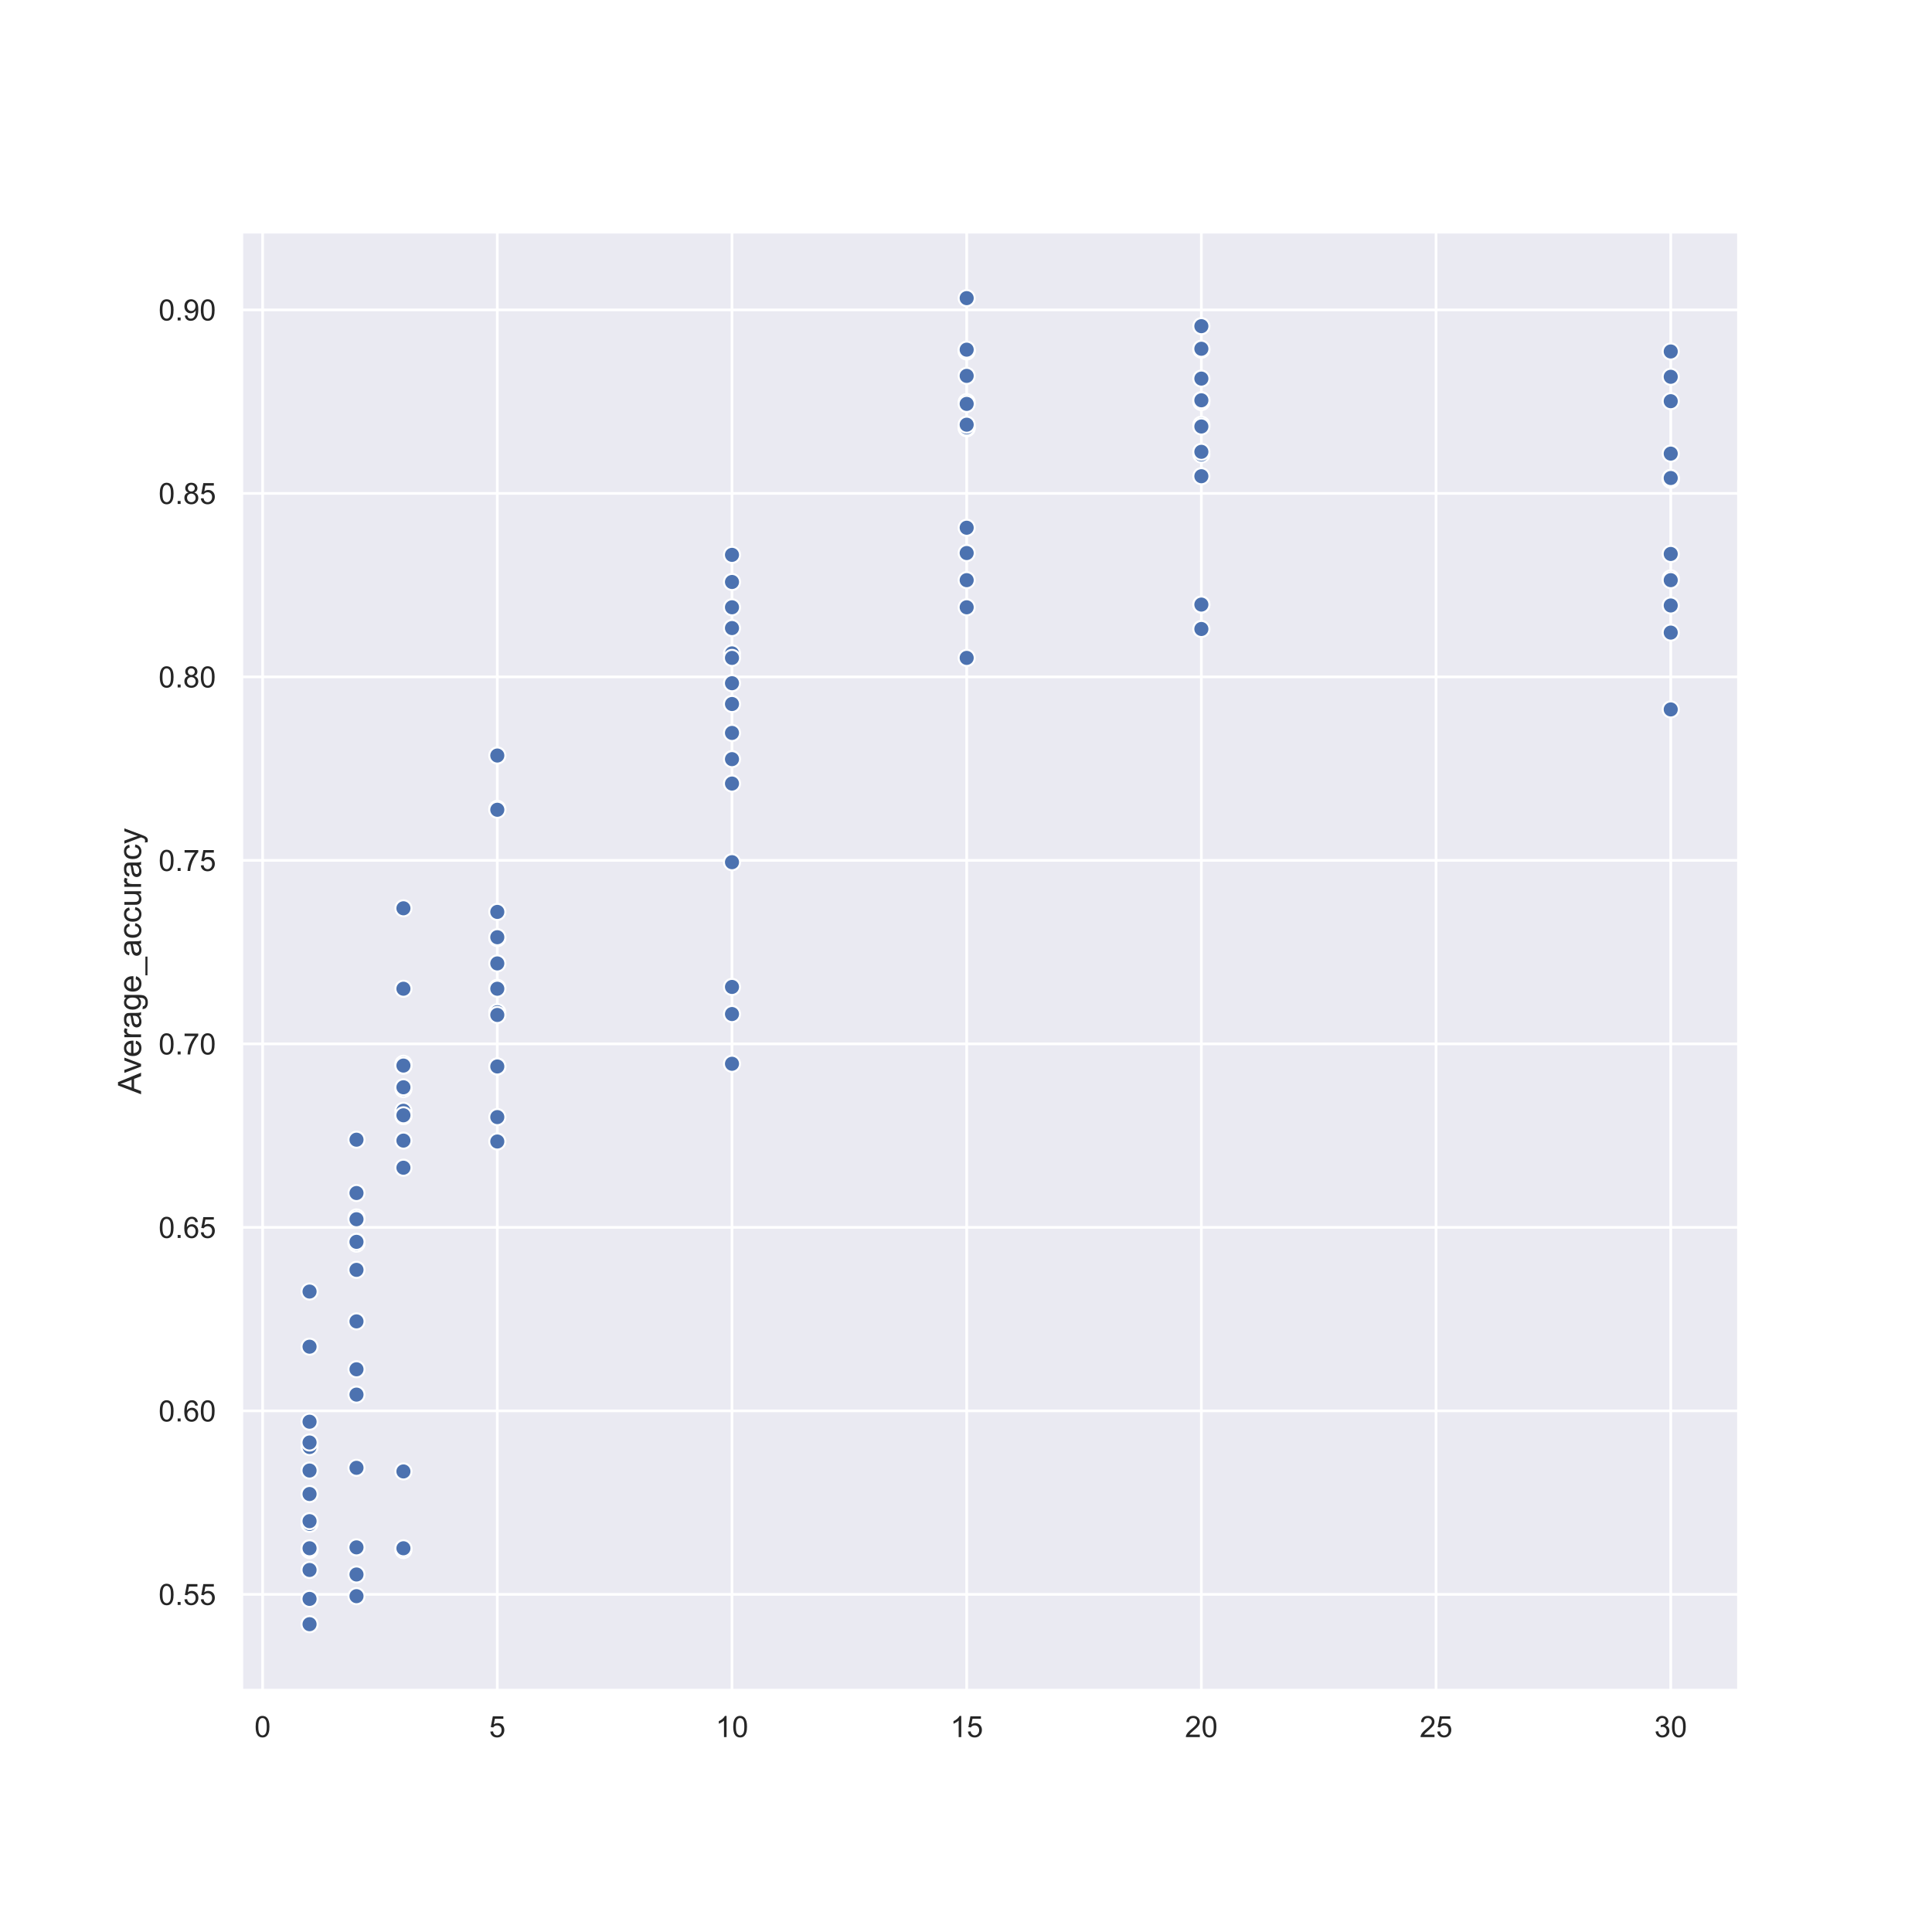 <?xml version="1.0" encoding="utf-8" standalone="no"?>
<!DOCTYPE svg PUBLIC "-//W3C//DTD SVG 1.1//EN"
  "http://www.w3.org/Graphics/SVG/1.1/DTD/svg11.dtd">
<!-- Created with matplotlib (https://matplotlib.org/) -->
<svg height="720pt" version="1.1" viewBox="0 0 720 720" width="720pt" xmlns="http://www.w3.org/2000/svg" xmlns:xlink="http://www.w3.org/1999/xlink">
 <defs>
  <style type="text/css">
*{stroke-linecap:butt;stroke-linejoin:round;}
  </style>
 </defs>
 <g id="figure_1">
  <g id="patch_1">
   <path d="M 0 720 
L 720 720 
L 720 0 
L 0 0 
z
" style="fill:#ffffff;"/>
  </g>
  <g id="axes_1">
   <g id="patch_2">
    <path d="M 90 630 
L 648 630 
L 648 86.4 
L 90 86.4 
z
" style="fill:#eaeaf2;"/>
   </g>
   <g id="matplotlib.axis_1">
    <g id="xtick_1">
     <g id="line2d_1">
      <path clip-path="url(#pa4899578a7)" d="M 97.871 630 
L 97.871 86.4 
" style="fill:none;stroke:#ffffff;stroke-linecap:round;"/>
     </g>
     <g id="text_1">
      <!-- 0 -->
      <defs>
       <path d="M 4.156 35.297 
Q 4.156 48 6.766 55.734 
Q 9.375 63.484 14.516 67.672 
Q 19.672 71.875 27.484 71.875 
Q 33.25 71.875 37.594 69.547 
Q 41.938 67.234 44.766 62.859 
Q 47.609 58.5 49.219 52.219 
Q 50.828 45.953 50.828 35.297 
Q 50.828 22.703 48.234 14.969 
Q 45.656 7.234 40.5 3 
Q 35.359 -1.219 27.484 -1.219 
Q 17.141 -1.219 11.234 6.203 
Q 4.156 15.141 4.156 35.297 
z
M 13.188 35.297 
Q 13.188 17.672 17.312 11.828 
Q 21.438 6 27.484 6 
Q 33.547 6 37.672 11.859 
Q 41.797 17.719 41.797 35.297 
Q 41.797 52.984 37.672 58.781 
Q 33.547 64.594 27.391 64.594 
Q 21.344 64.594 17.719 59.469 
Q 13.188 52.938 13.188 35.297 
z
" id="ArialMT-48"/>
      </defs>
      <g style="fill:#262626;" transform="translate(94.813 647.374)scale(0.11 -0.11)">
       <use xlink:href="#ArialMT-48"/>
      </g>
     </g>
    </g>
    <g id="xtick_2">
     <g id="line2d_2">
      <path clip-path="url(#pa4899578a7)" d="M 185.332 630 
L 185.332 86.4 
" style="fill:none;stroke:#ffffff;stroke-linecap:round;"/>
     </g>
     <g id="text_2">
      <!-- 5 -->
      <defs>
       <path d="M 4.156 18.75 
L 13.375 19.531 
Q 14.406 12.797 18.141 9.391 
Q 21.875 6 27.156 6 
Q 33.5 6 37.891 10.781 
Q 42.281 15.578 42.281 23.484 
Q 42.281 31 38.062 35.344 
Q 33.844 39.703 27 39.703 
Q 22.75 39.703 19.328 37.766 
Q 15.922 35.844 13.969 32.766 
L 5.719 33.844 
L 12.641 70.609 
L 48.25 70.609 
L 48.25 62.203 
L 19.672 62.203 
L 15.828 42.969 
Q 22.266 47.469 29.344 47.469 
Q 38.719 47.469 45.156 40.969 
Q 51.609 34.469 51.609 24.266 
Q 51.609 14.547 45.953 7.469 
Q 39.062 -1.219 27.156 -1.219 
Q 17.391 -1.219 11.203 4.25 
Q 5.031 9.719 4.156 18.75 
z
" id="ArialMT-53"/>
      </defs>
      <g style="fill:#262626;" transform="translate(182.274 647.374)scale(0.11 -0.11)">
       <use xlink:href="#ArialMT-53"/>
      </g>
     </g>
    </g>
    <g id="xtick_3">
     <g id="line2d_3">
      <path clip-path="url(#pa4899578a7)" d="M 272.793 630 
L 272.793 86.4 
" style="fill:none;stroke:#ffffff;stroke-linecap:round;"/>
     </g>
     <g id="text_3">
      <!-- 10 -->
      <defs>
       <path d="M 37.25 0 
L 28.469 0 
L 28.469 56 
Q 25.297 52.984 20.141 49.953 
Q 14.984 46.922 10.891 45.406 
L 10.891 53.906 
Q 18.266 57.375 23.781 62.297 
Q 29.297 67.234 31.594 71.875 
L 37.25 71.875 
z
" id="ArialMT-49"/>
      </defs>
      <g style="fill:#262626;" transform="translate(266.676 647.374)scale(0.11 -0.11)">
       <use xlink:href="#ArialMT-49"/>
       <use x="55.615" xlink:href="#ArialMT-48"/>
      </g>
     </g>
    </g>
    <g id="xtick_4">
     <g id="line2d_4">
      <path clip-path="url(#pa4899578a7)" d="M 360.254 630 
L 360.254 86.4 
" style="fill:none;stroke:#ffffff;stroke-linecap:round;"/>
     </g>
     <g id="text_4">
      <!-- 15 -->
      <g style="fill:#262626;" transform="translate(354.137 647.374)scale(0.11 -0.11)">
       <use xlink:href="#ArialMT-49"/>
       <use x="55.615" xlink:href="#ArialMT-53"/>
      </g>
     </g>
    </g>
    <g id="xtick_5">
     <g id="line2d_5">
      <path clip-path="url(#pa4899578a7)" d="M 447.715 630 
L 447.715 86.4 
" style="fill:none;stroke:#ffffff;stroke-linecap:round;"/>
     </g>
     <g id="text_5">
      <!-- 20 -->
      <defs>
       <path d="M 50.344 8.453 
L 50.344 0 
L 3.031 0 
Q 2.938 3.172 4.047 6.109 
Q 5.859 10.938 9.828 15.625 
Q 13.812 20.312 21.344 26.469 
Q 33.016 36.031 37.109 41.625 
Q 41.219 47.219 41.219 52.203 
Q 41.219 57.422 37.469 61 
Q 33.734 64.594 27.734 64.594 
Q 21.391 64.594 17.578 60.781 
Q 13.766 56.984 13.719 50.25 
L 4.688 51.172 
Q 5.609 61.281 11.656 66.578 
Q 17.719 71.875 27.938 71.875 
Q 38.234 71.875 44.234 66.156 
Q 50.25 60.453 50.25 52 
Q 50.25 47.703 48.484 43.547 
Q 46.734 39.406 42.656 34.812 
Q 38.578 30.219 29.109 22.219 
Q 21.188 15.578 18.938 13.203 
Q 16.703 10.844 15.234 8.453 
z
" id="ArialMT-50"/>
      </defs>
      <g style="fill:#262626;" transform="translate(441.598 647.374)scale(0.11 -0.11)">
       <use xlink:href="#ArialMT-50"/>
       <use x="55.615" xlink:href="#ArialMT-48"/>
      </g>
     </g>
    </g>
    <g id="xtick_6">
     <g id="line2d_6">
      <path clip-path="url(#pa4899578a7)" d="M 535.176 630 
L 535.176 86.4 
" style="fill:none;stroke:#ffffff;stroke-linecap:round;"/>
     </g>
     <g id="text_6">
      <!-- 25 -->
      <g style="fill:#262626;" transform="translate(529.059 647.374)scale(0.11 -0.11)">
       <use xlink:href="#ArialMT-50"/>
       <use x="55.615" xlink:href="#ArialMT-53"/>
      </g>
     </g>
    </g>
    <g id="xtick_7">
     <g id="line2d_7">
      <path clip-path="url(#pa4899578a7)" d="M 622.636 630 
L 622.636 86.4 
" style="fill:none;stroke:#ffffff;stroke-linecap:round;"/>
     </g>
     <g id="text_7">
      <!-- 30 -->
      <defs>
       <path d="M 4.203 18.891 
L 12.984 20.062 
Q 14.5 12.594 18.141 9.297 
Q 21.781 6 27 6 
Q 33.203 6 37.469 10.297 
Q 41.75 14.594 41.75 20.953 
Q 41.75 27 37.797 30.922 
Q 33.844 34.859 27.734 34.859 
Q 25.25 34.859 21.531 33.891 
L 22.516 41.609 
Q 23.391 41.5 23.922 41.5 
Q 29.547 41.5 34.031 44.422 
Q 38.531 47.359 38.531 53.469 
Q 38.531 58.297 35.25 61.469 
Q 31.984 64.656 26.812 64.656 
Q 21.688 64.656 18.266 61.422 
Q 14.844 58.203 13.875 51.766 
L 5.078 53.328 
Q 6.688 62.156 12.391 67.016 
Q 18.109 71.875 26.609 71.875 
Q 32.469 71.875 37.391 69.359 
Q 42.328 66.844 44.938 62.5 
Q 47.562 58.156 47.562 53.266 
Q 47.562 48.641 45.062 44.828 
Q 42.578 41.016 37.703 38.766 
Q 44.047 37.312 47.562 32.688 
Q 51.078 28.078 51.078 21.141 
Q 51.078 11.766 44.234 5.25 
Q 37.406 -1.266 26.953 -1.266 
Q 17.531 -1.266 11.297 4.344 
Q 5.078 9.969 4.203 18.891 
z
" id="ArialMT-51"/>
      </defs>
      <g style="fill:#262626;" transform="translate(616.519 647.374)scale(0.11 -0.11)">
       <use xlink:href="#ArialMT-51"/>
       <use x="55.615" xlink:href="#ArialMT-48"/>
      </g>
     </g>
    </g>
   </g>
   <g id="matplotlib.axis_2">
    <g id="ytick_1">
     <g id="line2d_8">
      <path clip-path="url(#pa4899578a7)" d="M 90 594.174 
L 648 594.174 
" style="fill:none;stroke:#ffffff;stroke-linecap:round;"/>
     </g>
     <g id="text_8">
      <!-- 0.55 -->
      <defs>
       <path d="M 9.078 0 
L 9.078 10.016 
L 19.094 10.016 
L 19.094 0 
z
" id="ArialMT-46"/>
      </defs>
      <g style="fill:#262626;" transform="translate(59.093 598.111)scale(0.11 -0.11)">
       <use xlink:href="#ArialMT-48"/>
       <use x="55.615" xlink:href="#ArialMT-46"/>
       <use x="83.398" xlink:href="#ArialMT-53"/>
       <use x="139.014" xlink:href="#ArialMT-53"/>
      </g>
     </g>
    </g>
    <g id="ytick_2">
     <g id="line2d_9">
      <path clip-path="url(#pa4899578a7)" d="M 90 525.791 
L 648 525.791 
" style="fill:none;stroke:#ffffff;stroke-linecap:round;"/>
     </g>
     <g id="text_9">
      <!-- 0.60 -->
      <defs>
       <path d="M 49.75 54.047 
L 41.016 53.375 
Q 39.844 58.547 37.703 60.891 
Q 34.125 64.656 28.906 64.656 
Q 24.703 64.656 21.531 62.312 
Q 17.391 59.281 14.984 53.469 
Q 12.594 47.656 12.5 36.922 
Q 15.672 41.75 20.266 44.094 
Q 24.859 46.438 29.891 46.438 
Q 38.672 46.438 44.844 39.969 
Q 51.031 33.5 51.031 23.25 
Q 51.031 16.5 48.125 10.719 
Q 45.219 4.938 40.141 1.859 
Q 35.062 -1.219 28.609 -1.219 
Q 17.625 -1.219 10.688 6.859 
Q 3.766 14.938 3.766 33.5 
Q 3.766 54.25 11.422 63.672 
Q 18.109 71.875 29.438 71.875 
Q 37.891 71.875 43.281 67.141 
Q 48.688 62.406 49.75 54.047 
z
M 13.875 23.188 
Q 13.875 18.656 15.797 14.5 
Q 17.719 10.359 21.188 8.172 
Q 24.656 6 28.469 6 
Q 34.031 6 38.031 10.484 
Q 42.047 14.984 42.047 22.703 
Q 42.047 30.125 38.078 34.391 
Q 34.125 38.672 28.125 38.672 
Q 22.172 38.672 18.016 34.391 
Q 13.875 30.125 13.875 23.188 
z
" id="ArialMT-54"/>
      </defs>
      <g style="fill:#262626;" transform="translate(59.093 529.727)scale(0.11 -0.11)">
       <use xlink:href="#ArialMT-48"/>
       <use x="55.615" xlink:href="#ArialMT-46"/>
       <use x="83.398" xlink:href="#ArialMT-54"/>
       <use x="139.014" xlink:href="#ArialMT-48"/>
      </g>
     </g>
    </g>
    <g id="ytick_3">
     <g id="line2d_10">
      <path clip-path="url(#pa4899578a7)" d="M 90 457.407 
L 648 457.407 
" style="fill:none;stroke:#ffffff;stroke-linecap:round;"/>
     </g>
     <g id="text_10">
      <!-- 0.65 -->
      <g style="fill:#262626;" transform="translate(59.093 461.344)scale(0.11 -0.11)">
       <use xlink:href="#ArialMT-48"/>
       <use x="55.615" xlink:href="#ArialMT-46"/>
       <use x="83.398" xlink:href="#ArialMT-54"/>
       <use x="139.014" xlink:href="#ArialMT-53"/>
      </g>
     </g>
    </g>
    <g id="ytick_4">
     <g id="line2d_11">
      <path clip-path="url(#pa4899578a7)" d="M 90 389.023 
L 648 389.023 
" style="fill:none;stroke:#ffffff;stroke-linecap:round;"/>
     </g>
     <g id="text_11">
      <!-- 0.70 -->
      <defs>
       <path d="M 4.734 62.203 
L 4.734 70.656 
L 51.078 70.656 
L 51.078 63.812 
Q 44.234 56.547 37.516 44.484 
Q 30.812 32.422 27.156 19.672 
Q 24.516 10.688 23.781 0 
L 14.75 0 
Q 14.891 8.453 18.062 20.406 
Q 21.234 32.375 27.172 43.484 
Q 33.109 54.594 39.797 62.203 
z
" id="ArialMT-55"/>
      </defs>
      <g style="fill:#262626;" transform="translate(59.093 392.96)scale(0.11 -0.11)">
       <use xlink:href="#ArialMT-48"/>
       <use x="55.615" xlink:href="#ArialMT-46"/>
       <use x="83.398" xlink:href="#ArialMT-55"/>
       <use x="139.014" xlink:href="#ArialMT-48"/>
      </g>
     </g>
    </g>
    <g id="ytick_5">
     <g id="line2d_12">
      <path clip-path="url(#pa4899578a7)" d="M 90 320.639 
L 648 320.639 
" style="fill:none;stroke:#ffffff;stroke-linecap:round;"/>
     </g>
     <g id="text_12">
      <!-- 0.75 -->
      <g style="fill:#262626;" transform="translate(59.093 324.576)scale(0.11 -0.11)">
       <use xlink:href="#ArialMT-48"/>
       <use x="55.615" xlink:href="#ArialMT-46"/>
       <use x="83.398" xlink:href="#ArialMT-55"/>
       <use x="139.014" xlink:href="#ArialMT-53"/>
      </g>
     </g>
    </g>
    <g id="ytick_6">
     <g id="line2d_13">
      <path clip-path="url(#pa4899578a7)" d="M 90 252.256 
L 648 252.256 
" style="fill:none;stroke:#ffffff;stroke-linecap:round;"/>
     </g>
     <g id="text_13">
      <!-- 0.80 -->
      <defs>
       <path d="M 17.672 38.812 
Q 12.203 40.828 9.562 44.531 
Q 6.938 48.25 6.938 53.422 
Q 6.938 61.234 12.547 66.547 
Q 18.172 71.875 27.484 71.875 
Q 36.859 71.875 42.578 66.422 
Q 48.297 60.984 48.297 53.172 
Q 48.297 48.188 45.672 44.5 
Q 43.062 40.828 37.75 38.812 
Q 44.344 36.672 47.781 31.875 
Q 51.219 27.094 51.219 20.453 
Q 51.219 11.281 44.719 5.031 
Q 38.234 -1.219 27.641 -1.219 
Q 17.047 -1.219 10.547 5.047 
Q 4.047 11.328 4.047 20.703 
Q 4.047 27.688 7.594 32.391 
Q 11.141 37.109 17.672 38.812 
z
M 15.922 53.719 
Q 15.922 48.641 19.188 45.406 
Q 22.469 42.188 27.688 42.188 
Q 32.766 42.188 36.016 45.375 
Q 39.266 48.578 39.266 53.219 
Q 39.266 58.062 35.906 61.359 
Q 32.562 64.656 27.594 64.656 
Q 22.562 64.656 19.234 61.422 
Q 15.922 58.203 15.922 53.719 
z
M 13.094 20.656 
Q 13.094 16.891 14.875 13.375 
Q 16.656 9.859 20.172 7.922 
Q 23.688 6 27.734 6 
Q 34.031 6 38.125 10.047 
Q 42.234 14.109 42.234 20.359 
Q 42.234 26.703 38.016 30.859 
Q 33.797 35.016 27.438 35.016 
Q 21.234 35.016 17.156 30.906 
Q 13.094 26.812 13.094 20.656 
z
" id="ArialMT-56"/>
      </defs>
      <g style="fill:#262626;" transform="translate(59.093 256.193)scale(0.11 -0.11)">
       <use xlink:href="#ArialMT-48"/>
       <use x="55.615" xlink:href="#ArialMT-46"/>
       <use x="83.398" xlink:href="#ArialMT-56"/>
       <use x="139.014" xlink:href="#ArialMT-48"/>
      </g>
     </g>
    </g>
    <g id="ytick_7">
     <g id="line2d_14">
      <path clip-path="url(#pa4899578a7)" d="M 90 183.872 
L 648 183.872 
" style="fill:none;stroke:#ffffff;stroke-linecap:round;"/>
     </g>
     <g id="text_14">
      <!-- 0.85 -->
      <g style="fill:#262626;" transform="translate(59.093 187.809)scale(0.11 -0.11)">
       <use xlink:href="#ArialMT-48"/>
       <use x="55.615" xlink:href="#ArialMT-46"/>
       <use x="83.398" xlink:href="#ArialMT-56"/>
       <use x="139.014" xlink:href="#ArialMT-53"/>
      </g>
     </g>
    </g>
    <g id="ytick_8">
     <g id="line2d_15">
      <path clip-path="url(#pa4899578a7)" d="M 90 115.488 
L 648 115.488 
" style="fill:none;stroke:#ffffff;stroke-linecap:round;"/>
     </g>
     <g id="text_15">
      <!-- 0.90 -->
      <defs>
       <path d="M 5.469 16.547 
L 13.922 17.328 
Q 14.984 11.375 18.016 8.688 
Q 21.047 6 25.781 6 
Q 29.828 6 32.875 7.859 
Q 35.938 9.719 37.891 12.812 
Q 39.844 15.922 41.156 21.188 
Q 42.484 26.469 42.484 31.938 
Q 42.484 32.516 42.438 33.688 
Q 39.797 29.5 35.234 26.875 
Q 30.672 24.266 25.344 24.266 
Q 16.453 24.266 10.297 30.703 
Q 4.156 37.156 4.156 47.703 
Q 4.156 58.594 10.578 65.234 
Q 17 71.875 26.656 71.875 
Q 33.641 71.875 39.422 68.109 
Q 45.219 64.359 48.219 57.391 
Q 51.219 50.438 51.219 37.25 
Q 51.219 23.531 48.234 15.406 
Q 45.266 7.281 39.375 3.031 
Q 33.5 -1.219 25.594 -1.219 
Q 17.188 -1.219 11.859 3.438 
Q 6.547 8.109 5.469 16.547 
z
M 41.453 48.141 
Q 41.453 55.719 37.422 60.156 
Q 33.406 64.594 27.734 64.594 
Q 21.875 64.594 17.531 59.812 
Q 13.188 55.031 13.188 47.406 
Q 13.188 40.578 17.312 36.297 
Q 21.438 32.031 27.484 32.031 
Q 33.594 32.031 37.516 36.297 
Q 41.453 40.578 41.453 48.141 
z
" id="ArialMT-57"/>
      </defs>
      <g style="fill:#262626;" transform="translate(59.093 119.425)scale(0.11 -0.11)">
       <use xlink:href="#ArialMT-48"/>
       <use x="55.615" xlink:href="#ArialMT-46"/>
       <use x="83.398" xlink:href="#ArialMT-57"/>
       <use x="139.014" xlink:href="#ArialMT-48"/>
      </g>
     </g>
    </g>
    <g id="text_16">
     <!-- Average_accuracy -->
     <defs>
      <path d="M -0.141 0 
L 27.344 71.578 
L 37.547 71.578 
L 66.844 0 
L 56.062 0 
L 47.703 21.688 
L 17.781 21.688 
L 9.906 0 
z
M 20.516 29.391 
L 44.781 29.391 
L 37.312 49.219 
Q 33.891 58.25 32.234 64.062 
Q 30.859 57.172 28.375 50.391 
z
" id="ArialMT-65"/>
      <path d="M 21 0 
L 1.266 51.859 
L 10.547 51.859 
L 21.688 20.797 
Q 23.484 15.766 25 10.359 
Q 26.172 14.453 28.266 20.219 
L 39.797 51.859 
L 48.828 51.859 
L 29.203 0 
z
" id="ArialMT-118"/>
      <path d="M 42.094 16.703 
L 51.172 15.578 
Q 49.031 7.625 43.219 3.219 
Q 37.406 -1.172 28.375 -1.172 
Q 17 -1.172 10.328 5.828 
Q 3.656 12.844 3.656 25.484 
Q 3.656 38.578 10.391 45.797 
Q 17.141 53.031 27.875 53.031 
Q 38.281 53.031 44.875 45.953 
Q 51.469 38.875 51.469 26.031 
Q 51.469 25.25 51.422 23.688 
L 12.75 23.688 
Q 13.234 15.141 17.578 10.594 
Q 21.922 6.062 28.422 6.062 
Q 33.25 6.062 36.672 8.594 
Q 40.094 11.141 42.094 16.703 
z
M 13.234 30.906 
L 42.188 30.906 
Q 41.609 37.453 38.875 40.719 
Q 34.672 45.797 27.984 45.797 
Q 21.922 45.797 17.797 41.75 
Q 13.672 37.703 13.234 30.906 
z
" id="ArialMT-101"/>
      <path d="M 6.5 0 
L 6.5 51.859 
L 14.406 51.859 
L 14.406 44 
Q 17.438 49.516 20 51.266 
Q 22.562 53.031 25.641 53.031 
Q 30.078 53.031 34.672 50.203 
L 31.641 42.047 
Q 28.422 43.953 25.203 43.953 
Q 22.312 43.953 20.016 42.219 
Q 17.719 40.484 16.75 37.406 
Q 15.281 32.719 15.281 27.156 
L 15.281 0 
z
" id="ArialMT-114"/>
      <path d="M 40.438 6.391 
Q 35.547 2.25 31.031 0.531 
Q 26.516 -1.172 21.344 -1.172 
Q 12.797 -1.172 8.203 3 
Q 3.609 7.172 3.609 13.672 
Q 3.609 17.484 5.344 20.625 
Q 7.078 23.781 9.891 25.688 
Q 12.703 27.594 16.219 28.562 
Q 18.797 29.25 24.031 29.891 
Q 34.672 31.156 39.703 32.906 
Q 39.75 34.719 39.75 35.203 
Q 39.75 40.578 37.25 42.781 
Q 33.891 45.75 27.25 45.75 
Q 21.047 45.75 18.094 43.578 
Q 15.141 41.406 13.719 35.891 
L 5.125 37.062 
Q 6.297 42.578 8.984 45.969 
Q 11.672 49.359 16.75 51.188 
Q 21.828 53.031 28.516 53.031 
Q 35.156 53.031 39.297 51.469 
Q 43.453 49.906 45.406 47.531 
Q 47.359 45.172 48.141 41.547 
Q 48.578 39.312 48.578 33.453 
L 48.578 21.734 
Q 48.578 9.469 49.141 6.219 
Q 49.703 2.984 51.375 0 
L 42.188 0 
Q 40.828 2.734 40.438 6.391 
z
M 39.703 26.031 
Q 34.906 24.078 25.344 22.703 
Q 19.922 21.922 17.672 20.938 
Q 15.438 19.969 14.203 18.094 
Q 12.984 16.219 12.984 13.922 
Q 12.984 10.406 15.641 8.062 
Q 18.312 5.719 23.438 5.719 
Q 28.516 5.719 32.469 7.938 
Q 36.422 10.156 38.281 14.016 
Q 39.703 17 39.703 22.797 
z
" id="ArialMT-97"/>
      <path d="M 4.984 -4.297 
L 13.531 -5.562 
Q 14.062 -9.516 16.5 -11.328 
Q 19.781 -13.766 25.438 -13.766 
Q 31.547 -13.766 34.859 -11.328 
Q 38.188 -8.891 39.359 -4.5 
Q 40.047 -1.812 39.984 6.781 
Q 34.234 0 25.641 0 
Q 14.938 0 9.078 7.719 
Q 3.219 15.438 3.219 26.219 
Q 3.219 33.641 5.906 39.906 
Q 8.594 46.188 13.688 49.609 
Q 18.797 53.031 25.688 53.031 
Q 34.859 53.031 40.828 45.609 
L 40.828 51.859 
L 48.922 51.859 
L 48.922 7.031 
Q 48.922 -5.078 46.453 -10.125 
Q 44 -15.188 38.641 -18.109 
Q 33.297 -21.047 25.484 -21.047 
Q 16.219 -21.047 10.5 -16.875 
Q 4.781 -12.703 4.984 -4.297 
z
M 12.25 26.859 
Q 12.25 16.656 16.297 11.969 
Q 20.359 7.281 26.469 7.281 
Q 32.516 7.281 36.609 11.938 
Q 40.719 16.609 40.719 26.562 
Q 40.719 36.078 36.5 40.906 
Q 32.281 45.75 26.312 45.75 
Q 20.453 45.75 16.344 40.984 
Q 12.25 36.234 12.25 26.859 
z
" id="ArialMT-103"/>
      <path d="M -1.516 -19.875 
L -1.516 -13.531 
L 56.734 -13.531 
L 56.734 -19.875 
z
" id="ArialMT-95"/>
      <path d="M 40.438 19 
L 49.078 17.875 
Q 47.656 8.938 41.812 3.875 
Q 35.984 -1.172 27.484 -1.172 
Q 16.844 -1.172 10.375 5.781 
Q 3.906 12.75 3.906 25.734 
Q 3.906 34.125 6.688 40.422 
Q 9.469 46.734 15.156 49.875 
Q 20.844 53.031 27.547 53.031 
Q 35.984 53.031 41.359 48.75 
Q 46.734 44.484 48.25 36.625 
L 39.703 35.297 
Q 38.484 40.531 35.375 43.156 
Q 32.281 45.797 27.875 45.797 
Q 21.234 45.797 17.078 41.031 
Q 12.938 36.281 12.938 25.984 
Q 12.938 15.531 16.938 10.797 
Q 20.953 6.062 27.391 6.062 
Q 32.562 6.062 36.031 9.234 
Q 39.5 12.406 40.438 19 
z
" id="ArialMT-99"/>
      <path d="M 40.578 0 
L 40.578 7.625 
Q 34.516 -1.172 24.125 -1.172 
Q 19.531 -1.172 15.547 0.578 
Q 11.578 2.344 9.641 5 
Q 7.719 7.672 6.938 11.531 
Q 6.391 14.109 6.391 19.734 
L 6.391 51.859 
L 15.188 51.859 
L 15.188 23.094 
Q 15.188 16.219 15.719 13.812 
Q 16.547 10.359 19.234 8.375 
Q 21.922 6.391 25.875 6.391 
Q 29.828 6.391 33.297 8.422 
Q 36.766 10.453 38.203 13.938 
Q 39.656 17.438 39.656 24.078 
L 39.656 51.859 
L 48.438 51.859 
L 48.438 0 
z
" id="ArialMT-117"/>
      <path d="M 6.203 -19.969 
L 5.219 -11.719 
Q 8.109 -12.5 10.25 -12.5 
Q 13.188 -12.5 14.938 -11.516 
Q 16.703 -10.547 17.828 -8.797 
Q 18.656 -7.469 20.516 -2.25 
Q 20.75 -1.516 21.297 -0.094 
L 1.609 51.859 
L 11.078 51.859 
L 21.875 21.828 
Q 23.969 16.109 25.641 9.812 
Q 27.156 15.875 29.25 21.625 
L 40.328 51.859 
L 49.125 51.859 
L 29.391 -0.875 
Q 26.219 -9.422 24.469 -12.641 
Q 22.125 -17 19.094 -19.016 
Q 16.062 -21.047 11.859 -21.047 
Q 9.328 -21.047 6.203 -19.969 
z
" id="ArialMT-121"/>
     </defs>
     <g style="fill:#262626;" transform="translate(52.567 407.785)rotate(-90)scale(0.12 -0.12)">
      <use xlink:href="#ArialMT-65"/>
      <use x="64.949" xlink:href="#ArialMT-118"/>
      <use x="114.949" xlink:href="#ArialMT-101"/>
      <use x="170.564" xlink:href="#ArialMT-114"/>
      <use x="203.865" xlink:href="#ArialMT-97"/>
      <use x="259.48" xlink:href="#ArialMT-103"/>
      <use x="315.096" xlink:href="#ArialMT-101"/>
      <use x="370.711" xlink:href="#ArialMT-95"/>
      <use x="426.326" xlink:href="#ArialMT-97"/>
      <use x="481.941" xlink:href="#ArialMT-99"/>
      <use x="531.941" xlink:href="#ArialMT-99"/>
      <use x="581.941" xlink:href="#ArialMT-117"/>
      <use x="637.557" xlink:href="#ArialMT-114"/>
      <use x="670.857" xlink:href="#ArialMT-97"/>
      <use x="726.473" xlink:href="#ArialMT-99"/>
      <use x="776.473" xlink:href="#ArialMT-121"/>
     </g>
    </g>
   </g>
   <g id="PathCollection_1">
    <defs>
     <path d="M 0 3 
C 0.796 3 1.559 2.684 2.121 2.121 
C 2.684 1.559 3 0.796 3 0 
C 3 -0.796 2.684 -1.559 2.121 -2.121 
C 1.559 -2.684 0.796 -3 0 -3 
C -0.796 -3 -1.559 -2.684 -2.121 -2.121 
C -2.684 -1.559 -3 -0.796 -3 0 
C -3 0.796 -2.684 1.559 -2.121 2.121 
C -1.559 2.684 -0.796 3 0 3 
z
" id="m3d992657f7" style="stroke:#ffffff;stroke-width:0.75;"/>
    </defs>
    <g clip-path="url(#pa4899578a7)">
     <use style="fill:#4c72b0;stroke:#ffffff;stroke-width:0.75;" x="115.364" xlink:href="#m3d992657f7" y="605.291"/>
     <use style="fill:#4c72b0;stroke:#ffffff;stroke-width:0.75;" x="115.364" xlink:href="#m3d992657f7" y="539.265"/>
     <use style="fill:#4c72b0;stroke:#ffffff;stroke-width:0.75;" x="115.364" xlink:href="#m3d992657f7" y="577.668"/>
     <use style="fill:#4c72b0;stroke:#ffffff;stroke-width:0.75;" x="115.364" xlink:href="#m3d992657f7" y="595.859"/>
     <use style="fill:#4c72b0;stroke:#ffffff;stroke-width:0.75;" x="115.364" xlink:href="#m3d992657f7" y="501.873"/>
     <use style="fill:#4c72b0;stroke:#ffffff;stroke-width:0.75;" x="115.364" xlink:href="#m3d992657f7" y="577.331"/>
     <use style="fill:#4c72b0;stroke:#ffffff;stroke-width:0.75;" x="115.364" xlink:href="#m3d992657f7" y="481.324"/>
     <use style="fill:#4c72b0;stroke:#ffffff;stroke-width:0.75;" x="115.364" xlink:href="#m3d992657f7" y="548.024"/>
     <use style="fill:#4c72b0;stroke:#ffffff;stroke-width:0.75;" x="115.364" xlink:href="#m3d992657f7" y="529.833"/>
     <use style="fill:#4c72b0;stroke:#ffffff;stroke-width:0.75;" x="115.364" xlink:href="#m3d992657f7" y="567.899"/>
     <use style="fill:#4c72b0;stroke:#ffffff;stroke-width:0.75;" x="115.364" xlink:href="#m3d992657f7" y="566.888"/>
     <use style="fill:#4c72b0;stroke:#ffffff;stroke-width:0.75;" x="115.364" xlink:href="#m3d992657f7" y="576.994"/>
     <use style="fill:#4c72b0;stroke:#ffffff;stroke-width:0.75;" x="115.364" xlink:href="#m3d992657f7" y="585.079"/>
     <use style="fill:#4c72b0;stroke:#ffffff;stroke-width:0.75;" x="115.364" xlink:href="#m3d992657f7" y="556.782"/>
     <use style="fill:#4c72b0;stroke:#ffffff;stroke-width:0.75;" x="115.364" xlink:href="#m3d992657f7" y="537.581"/>
     <use style="fill:#4c72b0;stroke:#ffffff;stroke-width:0.75;" x="132.856" xlink:href="#m3d992657f7" y="453.701"/>
     <use style="fill:#4c72b0;stroke:#ffffff;stroke-width:0.75;" x="132.856" xlink:href="#m3d992657f7" y="519.727"/>
     <use style="fill:#4c72b0;stroke:#ffffff;stroke-width:0.75;" x="132.856" xlink:href="#m3d992657f7" y="586.763"/>
     <use style="fill:#4c72b0;stroke:#ffffff;stroke-width:0.75;" x="132.856" xlink:href="#m3d992657f7" y="473.24"/>
     <use style="fill:#4c72b0;stroke:#ffffff;stroke-width:0.75;" x="132.856" xlink:href="#m3d992657f7" y="594.848"/>
     <use style="fill:#4c72b0;stroke:#ffffff;stroke-width:0.75;" x="132.856" xlink:href="#m3d992657f7" y="463.134"/>
     <use style="fill:#4c72b0;stroke:#ffffff;stroke-width:0.75;" x="132.856" xlink:href="#m3d992657f7" y="510.295"/>
     <use style="fill:#4c72b0;stroke:#ffffff;stroke-width:0.75;" x="132.856" xlink:href="#m3d992657f7" y="576.657"/>
     <use style="fill:#4c72b0;stroke:#ffffff;stroke-width:0.75;" x="132.856" xlink:href="#m3d992657f7" y="454.375"/>
     <use style="fill:#4c72b0;stroke:#ffffff;stroke-width:0.75;" x="132.856" xlink:href="#m3d992657f7" y="492.441"/>
     <use style="fill:#4c72b0;stroke:#ffffff;stroke-width:0.75;" x="132.856" xlink:href="#m3d992657f7" y="463.47"/>
     <use style="fill:#4c72b0;stroke:#ffffff;stroke-width:0.75;" x="132.856" xlink:href="#m3d992657f7" y="424.731"/>
     <use style="fill:#4c72b0;stroke:#ffffff;stroke-width:0.75;" x="132.856" xlink:href="#m3d992657f7" y="547.013"/>
     <use style="fill:#4c72b0;stroke:#ffffff;stroke-width:0.75;" x="132.856" xlink:href="#m3d992657f7" y="462.797"/>
     <use style="fill:#4c72b0;stroke:#ffffff;stroke-width:0.75;" x="132.856" xlink:href="#m3d992657f7" y="444.606"/>
     <use style="fill:#4c72b0;stroke:#ffffff;stroke-width:0.75;" x="150.348" xlink:href="#m3d992657f7" y="405.866"/>
     <use style="fill:#4c72b0;stroke:#ffffff;stroke-width:0.75;" x="150.348" xlink:href="#m3d992657f7" y="397.108"/>
     <use style="fill:#4c72b0;stroke:#ffffff;stroke-width:0.75;" x="150.348" xlink:href="#m3d992657f7" y="577.668"/>
     <use style="fill:#4c72b0;stroke:#ffffff;stroke-width:0.75;" x="150.348" xlink:href="#m3d992657f7" y="425.068"/>
     <use style="fill:#4c72b0;stroke:#ffffff;stroke-width:0.75;" x="150.348" xlink:href="#m3d992657f7" y="338.493"/>
     <use style="fill:#4c72b0;stroke:#ffffff;stroke-width:0.75;" x="150.348" xlink:href="#m3d992657f7" y="396.434"/>
     <use style="fill:#4c72b0;stroke:#ffffff;stroke-width:0.75;" x="150.348" xlink:href="#m3d992657f7" y="413.951"/>
     <use style="fill:#4c72b0;stroke:#ffffff;stroke-width:0.75;" x="150.348" xlink:href="#m3d992657f7" y="548.361"/>
     <use style="fill:#4c72b0;stroke:#ffffff;stroke-width:0.75;" x="150.348" xlink:href="#m3d992657f7" y="405.193"/>
     <use style="fill:#4c72b0;stroke:#ffffff;stroke-width:0.75;" x="150.348" xlink:href="#m3d992657f7" y="397.108"/>
     <use style="fill:#4c72b0;stroke:#ffffff;stroke-width:0.75;" x="150.348" xlink:href="#m3d992657f7" y="435.174"/>
     <use style="fill:#4c72b0;stroke:#ffffff;stroke-width:0.75;" x="150.348" xlink:href="#m3d992657f7" y="415.972"/>
     <use style="fill:#4c72b0;stroke:#ffffff;stroke-width:0.75;" x="150.348" xlink:href="#m3d992657f7" y="576.994"/>
     <use style="fill:#4c72b0;stroke:#ffffff;stroke-width:0.75;" x="150.348" xlink:href="#m3d992657f7" y="415.636"/>
     <use style="fill:#4c72b0;stroke:#ffffff;stroke-width:0.75;" x="150.348" xlink:href="#m3d992657f7" y="368.474"/>
     <use style="fill:#4c72b0;stroke:#ffffff;stroke-width:0.75;" x="185.332" xlink:href="#m3d992657f7" y="377.233"/>
     <use style="fill:#4c72b0;stroke:#ffffff;stroke-width:0.75;" x="185.332" xlink:href="#m3d992657f7" y="349.61"/>
     <use style="fill:#4c72b0;stroke:#ffffff;stroke-width:0.75;" x="185.332" xlink:href="#m3d992657f7" y="425.405"/>
     <use style="fill:#4c72b0;stroke:#ffffff;stroke-width:0.75;" x="185.332" xlink:href="#m3d992657f7" y="368.138"/>
     <use style="fill:#4c72b0;stroke:#ffffff;stroke-width:0.75;" x="185.332" xlink:href="#m3d992657f7" y="281.563"/>
     <use style="fill:#4c72b0;stroke:#ffffff;stroke-width:0.75;" x="185.332" xlink:href="#m3d992657f7" y="301.438"/>
     <use style="fill:#4c72b0;stroke:#ffffff;stroke-width:0.75;" x="185.332" xlink:href="#m3d992657f7" y="301.775"/>
     <use style="fill:#4c72b0;stroke:#ffffff;stroke-width:0.75;" x="185.332" xlink:href="#m3d992657f7" y="416.309"/>
     <use style="fill:#4c72b0;stroke:#ffffff;stroke-width:0.75;" x="185.332" xlink:href="#m3d992657f7" y="368.474"/>
     <use style="fill:#4c72b0;stroke:#ffffff;stroke-width:0.75;" x="185.332" xlink:href="#m3d992657f7" y="378.244"/>
     <use style="fill:#4c72b0;stroke:#ffffff;stroke-width:0.75;" x="185.332" xlink:href="#m3d992657f7" y="359.042"/>
     <use style="fill:#4c72b0;stroke:#ffffff;stroke-width:0.75;" x="185.332" xlink:href="#m3d992657f7" y="339.841"/>
     <use style="fill:#4c72b0;stroke:#ffffff;stroke-width:0.75;" x="185.332" xlink:href="#m3d992657f7" y="397.445"/>
     <use style="fill:#4c72b0;stroke:#ffffff;stroke-width:0.75;" x="185.332" xlink:href="#m3d992657f7" y="397.445"/>
     <use style="fill:#4c72b0;stroke:#ffffff;stroke-width:0.75;" x="185.332" xlink:href="#m3d992657f7" y="349.273"/>
     <use style="fill:#4c72b0;stroke:#ffffff;stroke-width:0.75;" x="272.793" xlink:href="#m3d992657f7" y="216.885"/>
     <use style="fill:#4c72b0;stroke:#ffffff;stroke-width:0.75;" x="272.793" xlink:href="#m3d992657f7" y="282.911"/>
     <use style="fill:#4c72b0;stroke:#ffffff;stroke-width:0.75;" x="272.793" xlink:href="#m3d992657f7" y="367.801"/>
     <use style="fill:#4c72b0;stroke:#ffffff;stroke-width:0.75;" x="272.793" xlink:href="#m3d992657f7" y="292.006"/>
     <use style="fill:#4c72b0;stroke:#ffffff;stroke-width:0.75;" x="272.793" xlink:href="#m3d992657f7" y="206.779"/>
     <use style="fill:#4c72b0;stroke:#ffffff;stroke-width:0.75;" x="272.793" xlink:href="#m3d992657f7" y="226.317"/>
     <use style="fill:#4c72b0;stroke:#ffffff;stroke-width:0.75;" x="272.793" xlink:href="#m3d992657f7" y="321.313"/>
     <use style="fill:#4c72b0;stroke:#ffffff;stroke-width:0.75;" x="272.793" xlink:href="#m3d992657f7" y="396.434"/>
     <use style="fill:#4c72b0;stroke:#ffffff;stroke-width:0.75;" x="272.793" xlink:href="#m3d992657f7" y="254.614"/>
     <use style="fill:#4c72b0;stroke:#ffffff;stroke-width:0.75;" x="272.793" xlink:href="#m3d992657f7" y="243.497"/>
     <use style="fill:#4c72b0;stroke:#ffffff;stroke-width:0.75;" x="272.793" xlink:href="#m3d992657f7" y="262.362"/>
     <use style="fill:#4c72b0;stroke:#ffffff;stroke-width:0.75;" x="272.793" xlink:href="#m3d992657f7" y="273.141"/>
     <use style="fill:#4c72b0;stroke:#ffffff;stroke-width:0.75;" x="272.793" xlink:href="#m3d992657f7" y="377.907"/>
     <use style="fill:#4c72b0;stroke:#ffffff;stroke-width:0.75;" x="272.793" xlink:href="#m3d992657f7" y="234.065"/>
     <use style="fill:#4c72b0;stroke:#ffffff;stroke-width:0.75;" x="272.793" xlink:href="#m3d992657f7" y="245.182"/>
     <use style="fill:#4c72b0;stroke:#ffffff;stroke-width:0.75;" x="360.254" xlink:href="#m3d992657f7" y="130.984"/>
     <use style="fill:#4c72b0;stroke:#ffffff;stroke-width:0.75;" x="360.254" xlink:href="#m3d992657f7" y="159.618"/>
     <use style="fill:#4c72b0;stroke:#ffffff;stroke-width:0.75;" x="360.254" xlink:href="#m3d992657f7" y="206.105"/>
     <use style="fill:#4c72b0;stroke:#ffffff;stroke-width:0.75;" x="360.254" xlink:href="#m3d992657f7" y="149.849"/>
     <use style="fill:#4c72b0;stroke:#ffffff;stroke-width:0.75;" x="360.254" xlink:href="#m3d992657f7" y="159.281"/>
     <use style="fill:#4c72b0;stroke:#ffffff;stroke-width:0.75;" x="360.254" xlink:href="#m3d992657f7" y="150.522"/>
     <use style="fill:#4c72b0;stroke:#ffffff;stroke-width:0.75;" x="360.254" xlink:href="#m3d992657f7" y="130.647"/>
     <use style="fill:#4c72b0;stroke:#ffffff;stroke-width:0.75;" x="360.254" xlink:href="#m3d992657f7" y="245.182"/>
     <use style="fill:#4c72b0;stroke:#ffffff;stroke-width:0.75;" x="360.254" xlink:href="#m3d992657f7" y="226.317"/>
     <use style="fill:#4c72b0;stroke:#ffffff;stroke-width:0.75;" x="360.254" xlink:href="#m3d992657f7" y="111.109"/>
     <use style="fill:#4c72b0;stroke:#ffffff;stroke-width:0.75;" x="360.254" xlink:href="#m3d992657f7" y="130.31"/>
     <use style="fill:#4c72b0;stroke:#ffffff;stroke-width:0.75;" x="360.254" xlink:href="#m3d992657f7" y="158.27"/>
     <use style="fill:#4c72b0;stroke:#ffffff;stroke-width:0.75;" x="360.254" xlink:href="#m3d992657f7" y="216.211"/>
     <use style="fill:#4c72b0;stroke:#ffffff;stroke-width:0.75;" x="360.254" xlink:href="#m3d992657f7" y="196.673"/>
     <use style="fill:#4c72b0;stroke:#ffffff;stroke-width:0.75;" x="360.254" xlink:href="#m3d992657f7" y="140.08"/>
     <use style="fill:#4c72b0;stroke:#ffffff;stroke-width:0.75;" x="447.715" xlink:href="#m3d992657f7" y="149.849"/>
     <use style="fill:#4c72b0;stroke:#ffffff;stroke-width:0.75;" x="447.715" xlink:href="#m3d992657f7" y="158.27"/>
     <use style="fill:#4c72b0;stroke:#ffffff;stroke-width:0.75;" x="447.715" xlink:href="#m3d992657f7" y="225.307"/>
     <use style="fill:#4c72b0;stroke:#ffffff;stroke-width:0.75;" x="447.715" xlink:href="#m3d992657f7" y="169.387"/>
     <use style="fill:#4c72b0;stroke:#ffffff;stroke-width:0.75;" x="447.715" xlink:href="#m3d992657f7" y="130.31"/>
     <use style="fill:#4c72b0;stroke:#ffffff;stroke-width:0.75;" x="447.715" xlink:href="#m3d992657f7" y="149.175"/>
     <use style="fill:#4c72b0;stroke:#ffffff;stroke-width:0.75;" x="447.715" xlink:href="#m3d992657f7" y="168.376"/>
     <use style="fill:#4c72b0;stroke:#ffffff;stroke-width:0.75;" x="447.715" xlink:href="#m3d992657f7" y="225.307"/>
     <use style="fill:#4c72b0;stroke:#ffffff;stroke-width:0.75;" x="447.715" xlink:href="#m3d992657f7" y="149.175"/>
     <use style="fill:#4c72b0;stroke:#ffffff;stroke-width:0.75;" x="447.715" xlink:href="#m3d992657f7" y="158.944"/>
     <use style="fill:#4c72b0;stroke:#ffffff;stroke-width:0.75;" x="447.715" xlink:href="#m3d992657f7" y="141.09"/>
     <use style="fill:#4c72b0;stroke:#ffffff;stroke-width:0.75;" x="447.715" xlink:href="#m3d992657f7" y="177.472"/>
     <use style="fill:#4c72b0;stroke:#ffffff;stroke-width:0.75;" x="447.715" xlink:href="#m3d992657f7" y="234.402"/>
     <use style="fill:#4c72b0;stroke:#ffffff;stroke-width:0.75;" x="447.715" xlink:href="#m3d992657f7" y="129.974"/>
     <use style="fill:#4c72b0;stroke:#ffffff;stroke-width:0.75;" x="447.715" xlink:href="#m3d992657f7" y="121.552"/>
     <use style="fill:#4c72b0;stroke:#ffffff;stroke-width:0.75;" x="622.636" xlink:href="#m3d992657f7" y="178.482"/>
     <use style="fill:#4c72b0;stroke:#ffffff;stroke-width:0.75;" x="622.636" xlink:href="#m3d992657f7" y="178.145"/>
     <use style="fill:#4c72b0;stroke:#ffffff;stroke-width:0.75;" x="622.636" xlink:href="#m3d992657f7" y="235.749"/>
     <use style="fill:#4c72b0;stroke:#ffffff;stroke-width:0.75;" x="622.636" xlink:href="#m3d992657f7" y="149.512"/>
     <use style="fill:#4c72b0;stroke:#ffffff;stroke-width:0.75;" x="622.636" xlink:href="#m3d992657f7" y="178.819"/>
     <use style="fill:#4c72b0;stroke:#ffffff;stroke-width:0.75;" x="622.636" xlink:href="#m3d992657f7" y="215.537"/>
     <use style="fill:#4c72b0;stroke:#ffffff;stroke-width:0.75;" x="622.636" xlink:href="#m3d992657f7" y="169.05"/>
     <use style="fill:#4c72b0;stroke:#ffffff;stroke-width:0.75;" x="622.636" xlink:href="#m3d992657f7" y="264.383"/>
     <use style="fill:#4c72b0;stroke:#ffffff;stroke-width:0.75;" x="622.636" xlink:href="#m3d992657f7" y="178.482"/>
     <use style="fill:#4c72b0;stroke:#ffffff;stroke-width:0.75;" x="622.636" xlink:href="#m3d992657f7" y="130.984"/>
     <use style="fill:#4c72b0;stroke:#ffffff;stroke-width:0.75;" x="622.636" xlink:href="#m3d992657f7" y="206.442"/>
     <use style="fill:#4c72b0;stroke:#ffffff;stroke-width:0.75;" x="622.636" xlink:href="#m3d992657f7" y="178.145"/>
     <use style="fill:#4c72b0;stroke:#ffffff;stroke-width:0.75;" x="622.636" xlink:href="#m3d992657f7" y="225.643"/>
     <use style="fill:#4c72b0;stroke:#ffffff;stroke-width:0.75;" x="622.636" xlink:href="#m3d992657f7" y="216.211"/>
     <use style="fill:#4c72b0;stroke:#ffffff;stroke-width:0.75;" x="622.636" xlink:href="#m3d992657f7" y="140.416"/>
    </g>
   </g>
   <g id="patch_3">
    <path d="M 90 630 
L 90 86.4 
" style="fill:none;stroke:#ffffff;stroke-linecap:square;stroke-linejoin:miter;stroke-width:1.25;"/>
   </g>
   <g id="patch_4">
    <path d="M 648 630 
L 648 86.4 
" style="fill:none;stroke:#ffffff;stroke-linecap:square;stroke-linejoin:miter;stroke-width:1.25;"/>
   </g>
   <g id="patch_5">
    <path d="M 90 630 
L 648 630 
" style="fill:none;stroke:#ffffff;stroke-linecap:square;stroke-linejoin:miter;stroke-width:1.25;"/>
   </g>
   <g id="patch_6">
    <path d="M 90 86.4 
L 648 86.4 
" style="fill:none;stroke:#ffffff;stroke-linecap:square;stroke-linejoin:miter;stroke-width:1.25;"/>
   </g>
  </g>
 </g>
 <defs>
  <clipPath id="pa4899578a7">
   <rect height="543.6" width="558" x="90" y="86.4"/>
  </clipPath>
 </defs>
</svg>
